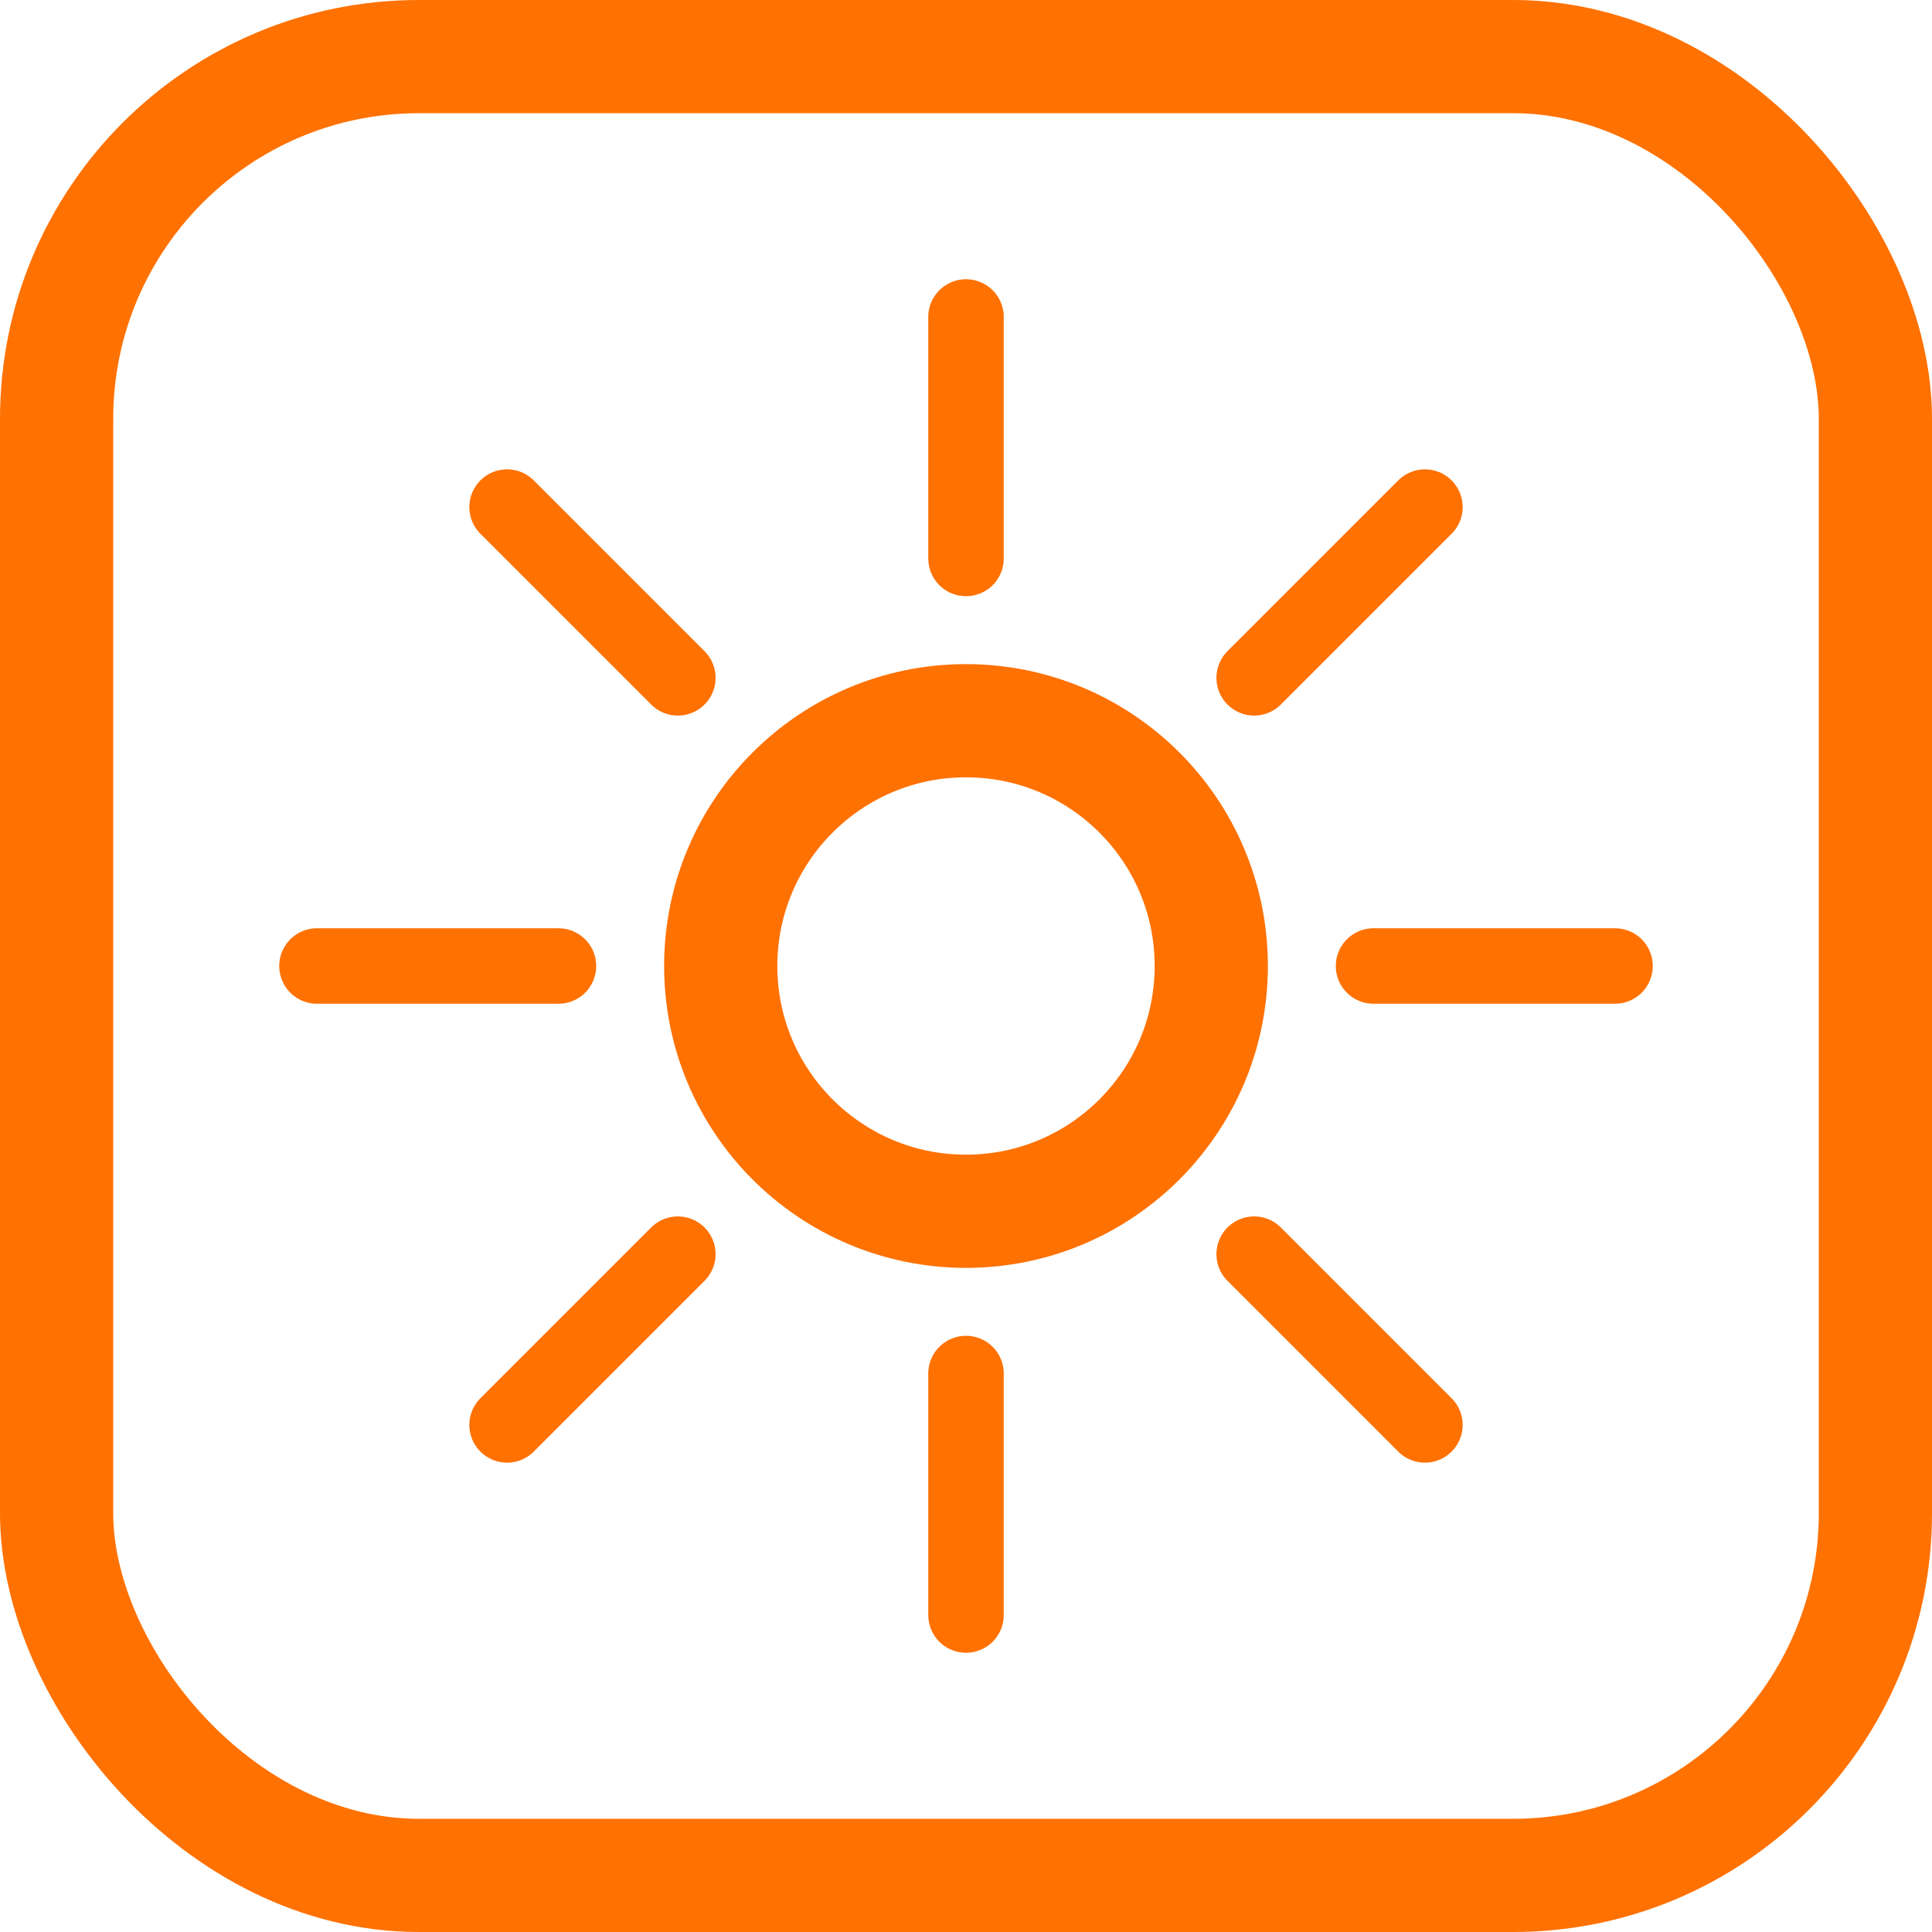 <?xml version="1.0" encoding="UTF-8"?>
<svg version="1.1" viewBox="0 0 1024 1024" xmlns="http://www.w3.org/2000/svg"><circle cx="512" cy="512" r="130" fill="none" stop-color="#000000" stroke="#ff7100" stroke-linecap="round" stroke-linejoin="round" stroke-width="60" style="paint-order:fill markers stroke"/><path d="m512 168v128" fill="none" stroke="#ff7100" stroke-linecap="round" stroke-width="40"/><path d="m512 856v-128" fill="none" stroke="#ff7100" stroke-linecap="round" stroke-width="40"/><path d="m168 512h128" fill="none" stroke="#ff7100" stroke-linecap="round" stroke-width="40"/><path d="m856 512h-128" fill="none" stroke="#ff7100" stroke-linecap="round" stroke-width="40"/><path d="m755.24 268.76-90.51 90.51" fill="none" stroke="#ff7100" stroke-linecap="round" stroke-width="40"/><path d="m268.76 755.24 90.51-90.51" fill="none" stroke="#ff7100" stroke-linecap="round" stroke-width="40"/><path d="m268.76 268.76 90.51 90.51" fill="none" stroke="#ff7100" stroke-linecap="round" stroke-width="40"/><path d="m755.24 755.24-90.51-90.51" fill="none" stroke="#ff7100" stroke-linecap="round" stroke-width="40"/><rect x="30" y="30" width="964" height="964" rx="192" ry="192" fill="none" stop-color="#000000" stroke="#ff7100" stroke-width="60" style="paint-order:fill markers stroke"/></svg>
